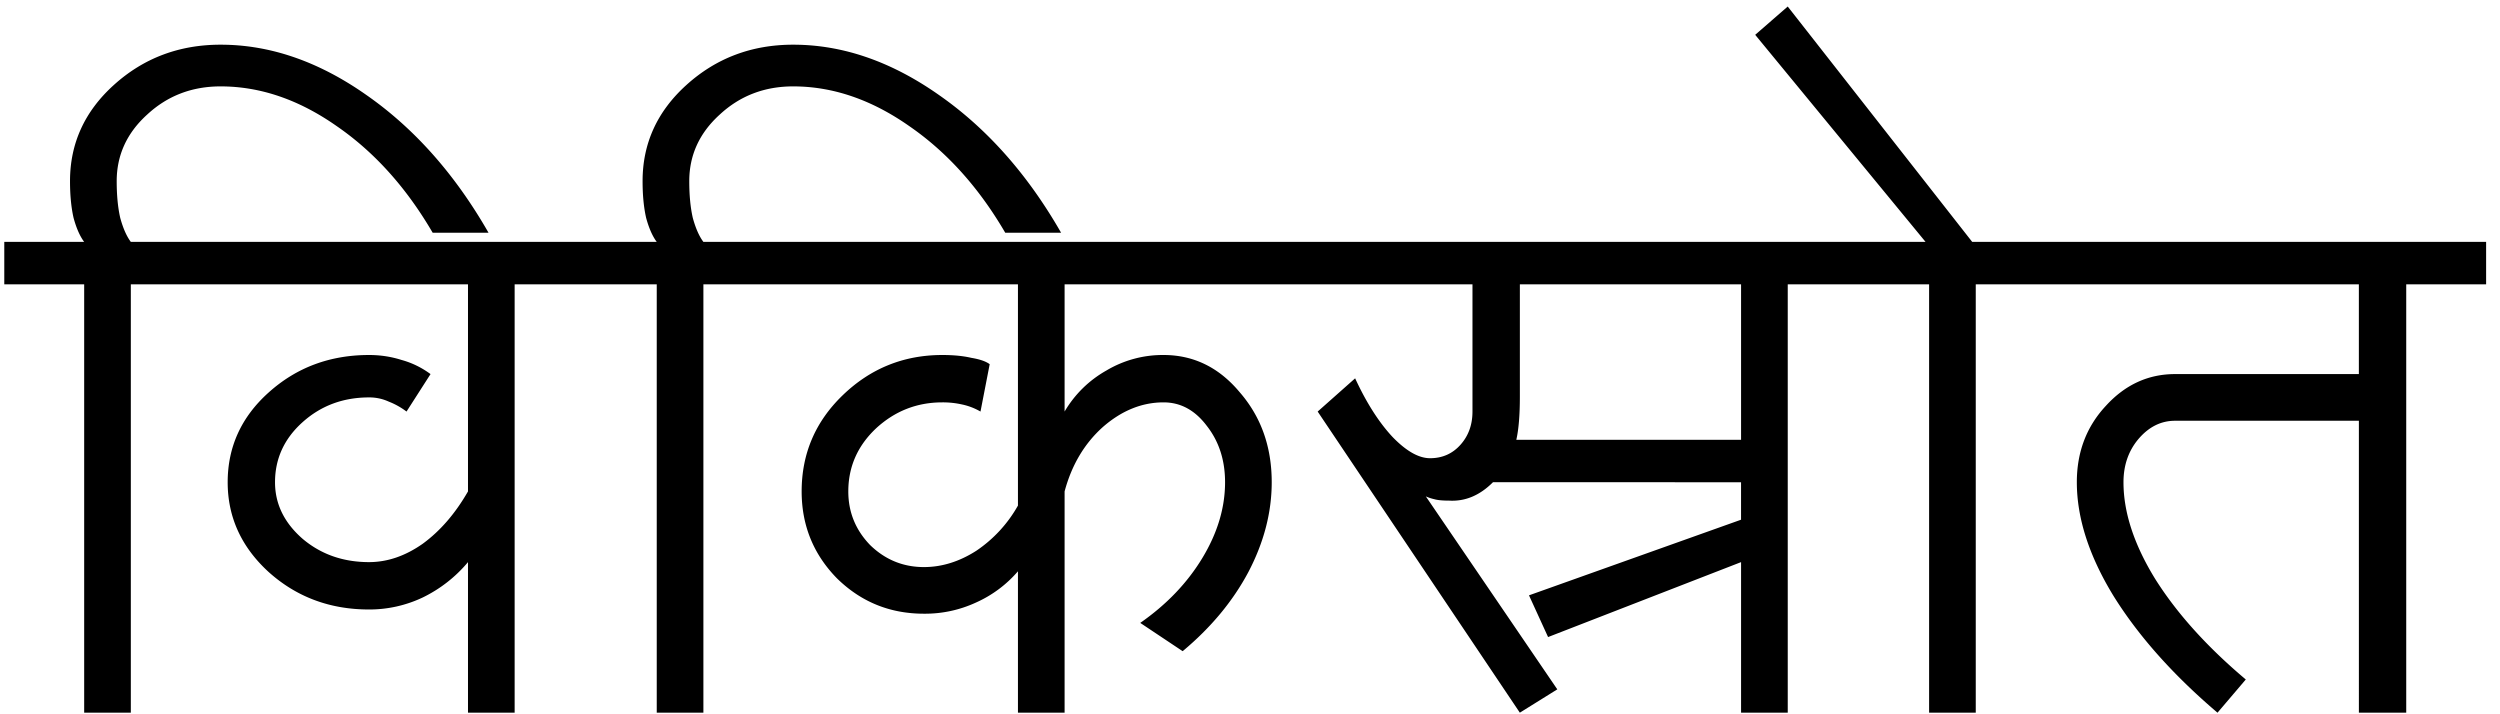 <svg xmlns="http://www.w3.org/2000/svg" width="112" height="32" fill="none"><g clip-path="url(#a)"><path fill="#000" d="M93.042 21.604c0-1.35.433-2.49 1.299-3.42.865-.95 1.9-1.425 3.103-1.425h8.233v-4.022H91.269v-1.9h20.109v1.9h-3.579v19.19h-2.121V18.85h-8.234c-.633 0-1.182.275-1.647.824-.443.528-.665 1.172-.665 1.932 0 1.35.475 2.797 1.425 4.338.972 1.541 2.323 3.04 4.054 4.497l-1.267 1.488c-1.984-1.689-3.536-3.43-4.655-5.225-1.098-1.794-1.647-3.494-1.647-5.098Zm-10.197-8.867v-1.9h3.42L78.633 1.56 80.09.292l8.265 10.545h3.769v1.9h-3.61v19.19h-2.09v-19.19h-3.579Zm-24.827 0v-1.9h25.683v1.9h-3.61v19.19H78v-6.744l-8.646 3.357-.855-1.869 9.5-3.388v-1.679H66.885c-.59.591-1.245.866-1.963.824-.296 0-.517-.021-.665-.064a1.957 1.957 0 0 1-.38-.126l5.89 8.645-1.678 1.045-9.057-13.49 1.678-1.489c.507 1.098 1.066 1.974 1.678 2.629.613.633 1.172.95 1.679.95.549 0 1.003-.2 1.362-.602.358-.401.538-.897.538-1.488v-5.7h-7.949Zm9.912 6.967H78v-6.967h-9.91v5.036c0 .823-.053 1.467-.159 1.931Zm-33.663-6.967v-1.9h24.574v1.9H47.694v5.7a5.031 5.031 0 0 1 1.869-1.836 4.928 4.928 0 0 1 2.565-.697c1.35 0 2.49.56 3.42 1.679.95 1.097 1.425 2.438 1.425 4.021 0 1.352-.349 2.692-1.045 4.022-.697 1.31-1.679 2.491-2.945 3.547l-1.9-1.267c1.182-.823 2.11-1.794 2.786-2.913.676-1.12 1.014-2.248 1.014-3.389 0-.992-.275-1.836-.824-2.533-.527-.697-1.171-1.045-1.931-1.045-.971 0-1.88.37-2.724 1.108-.823.74-1.393 1.7-1.71 2.882v9.912h-2.09v-6.334a5.36 5.36 0 0 1-1.868 1.394 5.434 5.434 0 0 1-2.344.506c-1.52 0-2.818-.527-3.895-1.583-1.055-1.077-1.583-2.375-1.583-3.895 0-1.689.612-3.124 1.837-4.307 1.245-1.203 2.734-1.805 4.465-1.805.507 0 .94.043 1.298.127.38.063.655.158.824.285l-.412 2.122a2.78 2.78 0 0 0-.823-.317 3.934 3.934 0 0 0-.887-.095c-1.14 0-2.132.39-2.977 1.172-.823.78-1.235 1.72-1.235 2.818 0 .929.327 1.731.982 2.407.675.654 1.478.982 2.407.982.802 0 1.583-.243 2.343-.729a5.96 5.96 0 0 0 1.868-2.026v-9.912H34.267Zm-8.424 0v-1.9h3.579c-.19-.253-.349-.612-.475-1.076-.106-.465-.159-1.014-.159-1.647 0-1.69.655-3.125 1.964-4.307 1.33-1.203 2.924-1.805 4.782-1.805 2.216 0 4.391.75 6.523 2.248 2.154 1.5 3.98 3.558 5.479 6.175h-2.502c-1.182-2.026-2.618-3.62-4.307-4.781-1.689-1.183-3.42-1.774-5.193-1.774-1.288 0-2.386.423-3.294 1.267-.907.823-1.361 1.816-1.361 2.977 0 .633.052 1.182.158 1.646.127.465.285.824.475 1.077h3.61v1.9h-3.61v19.19h-2.09v-19.19h-3.578Zm-17.227 0v-1.9h18.05v1.9h-3.61v19.19h-2.09v-6.744a6.143 6.143 0 0 1-2.026 1.583 5.568 5.568 0 0 1-2.407.539c-1.752 0-3.251-.56-4.497-1.679-1.224-1.119-1.836-2.46-1.836-4.022 0-1.583.612-2.924 1.836-4.021 1.246-1.12 2.745-1.679 4.497-1.679.507 0 .992.074 1.457.222.464.127.897.338 1.298.633l-1.076 1.679a3.286 3.286 0 0 0-.792-.444 2.092 2.092 0 0 0-.887-.19c-1.161 0-2.153.37-2.977 1.109-.823.738-1.235 1.636-1.235 2.691 0 .972.412 1.816 1.235 2.534.824.696 1.816 1.045 2.977 1.045.823 0 1.626-.275 2.407-.824.78-.57 1.456-1.35 2.026-2.343v-9.279H8.617Zm-8.424 0v-1.9h3.579c-.19-.253-.349-.612-.475-1.076-.106-.465-.159-1.014-.159-1.647 0-1.69.655-3.125 1.964-4.307 1.33-1.203 2.924-1.805 4.782-1.805 2.216 0 4.39.75 6.523 2.248 2.154 1.5 3.98 3.558 5.479 6.175h-2.502c-1.182-2.026-2.618-3.62-4.307-4.781-1.689-1.183-3.42-1.774-5.193-1.774-1.288 0-2.386.423-3.294 1.267-.907.823-1.361 1.816-1.361 2.977 0 .633.052 1.182.158 1.646.127.465.285.824.475 1.077h3.61v1.9h-3.61v19.19h-2.09v-19.19H.193Z"/></g><defs><clipPath id="a"><path fill="#fff" d="M0 0h111.568v32H0z"/></clipPath></defs></svg>